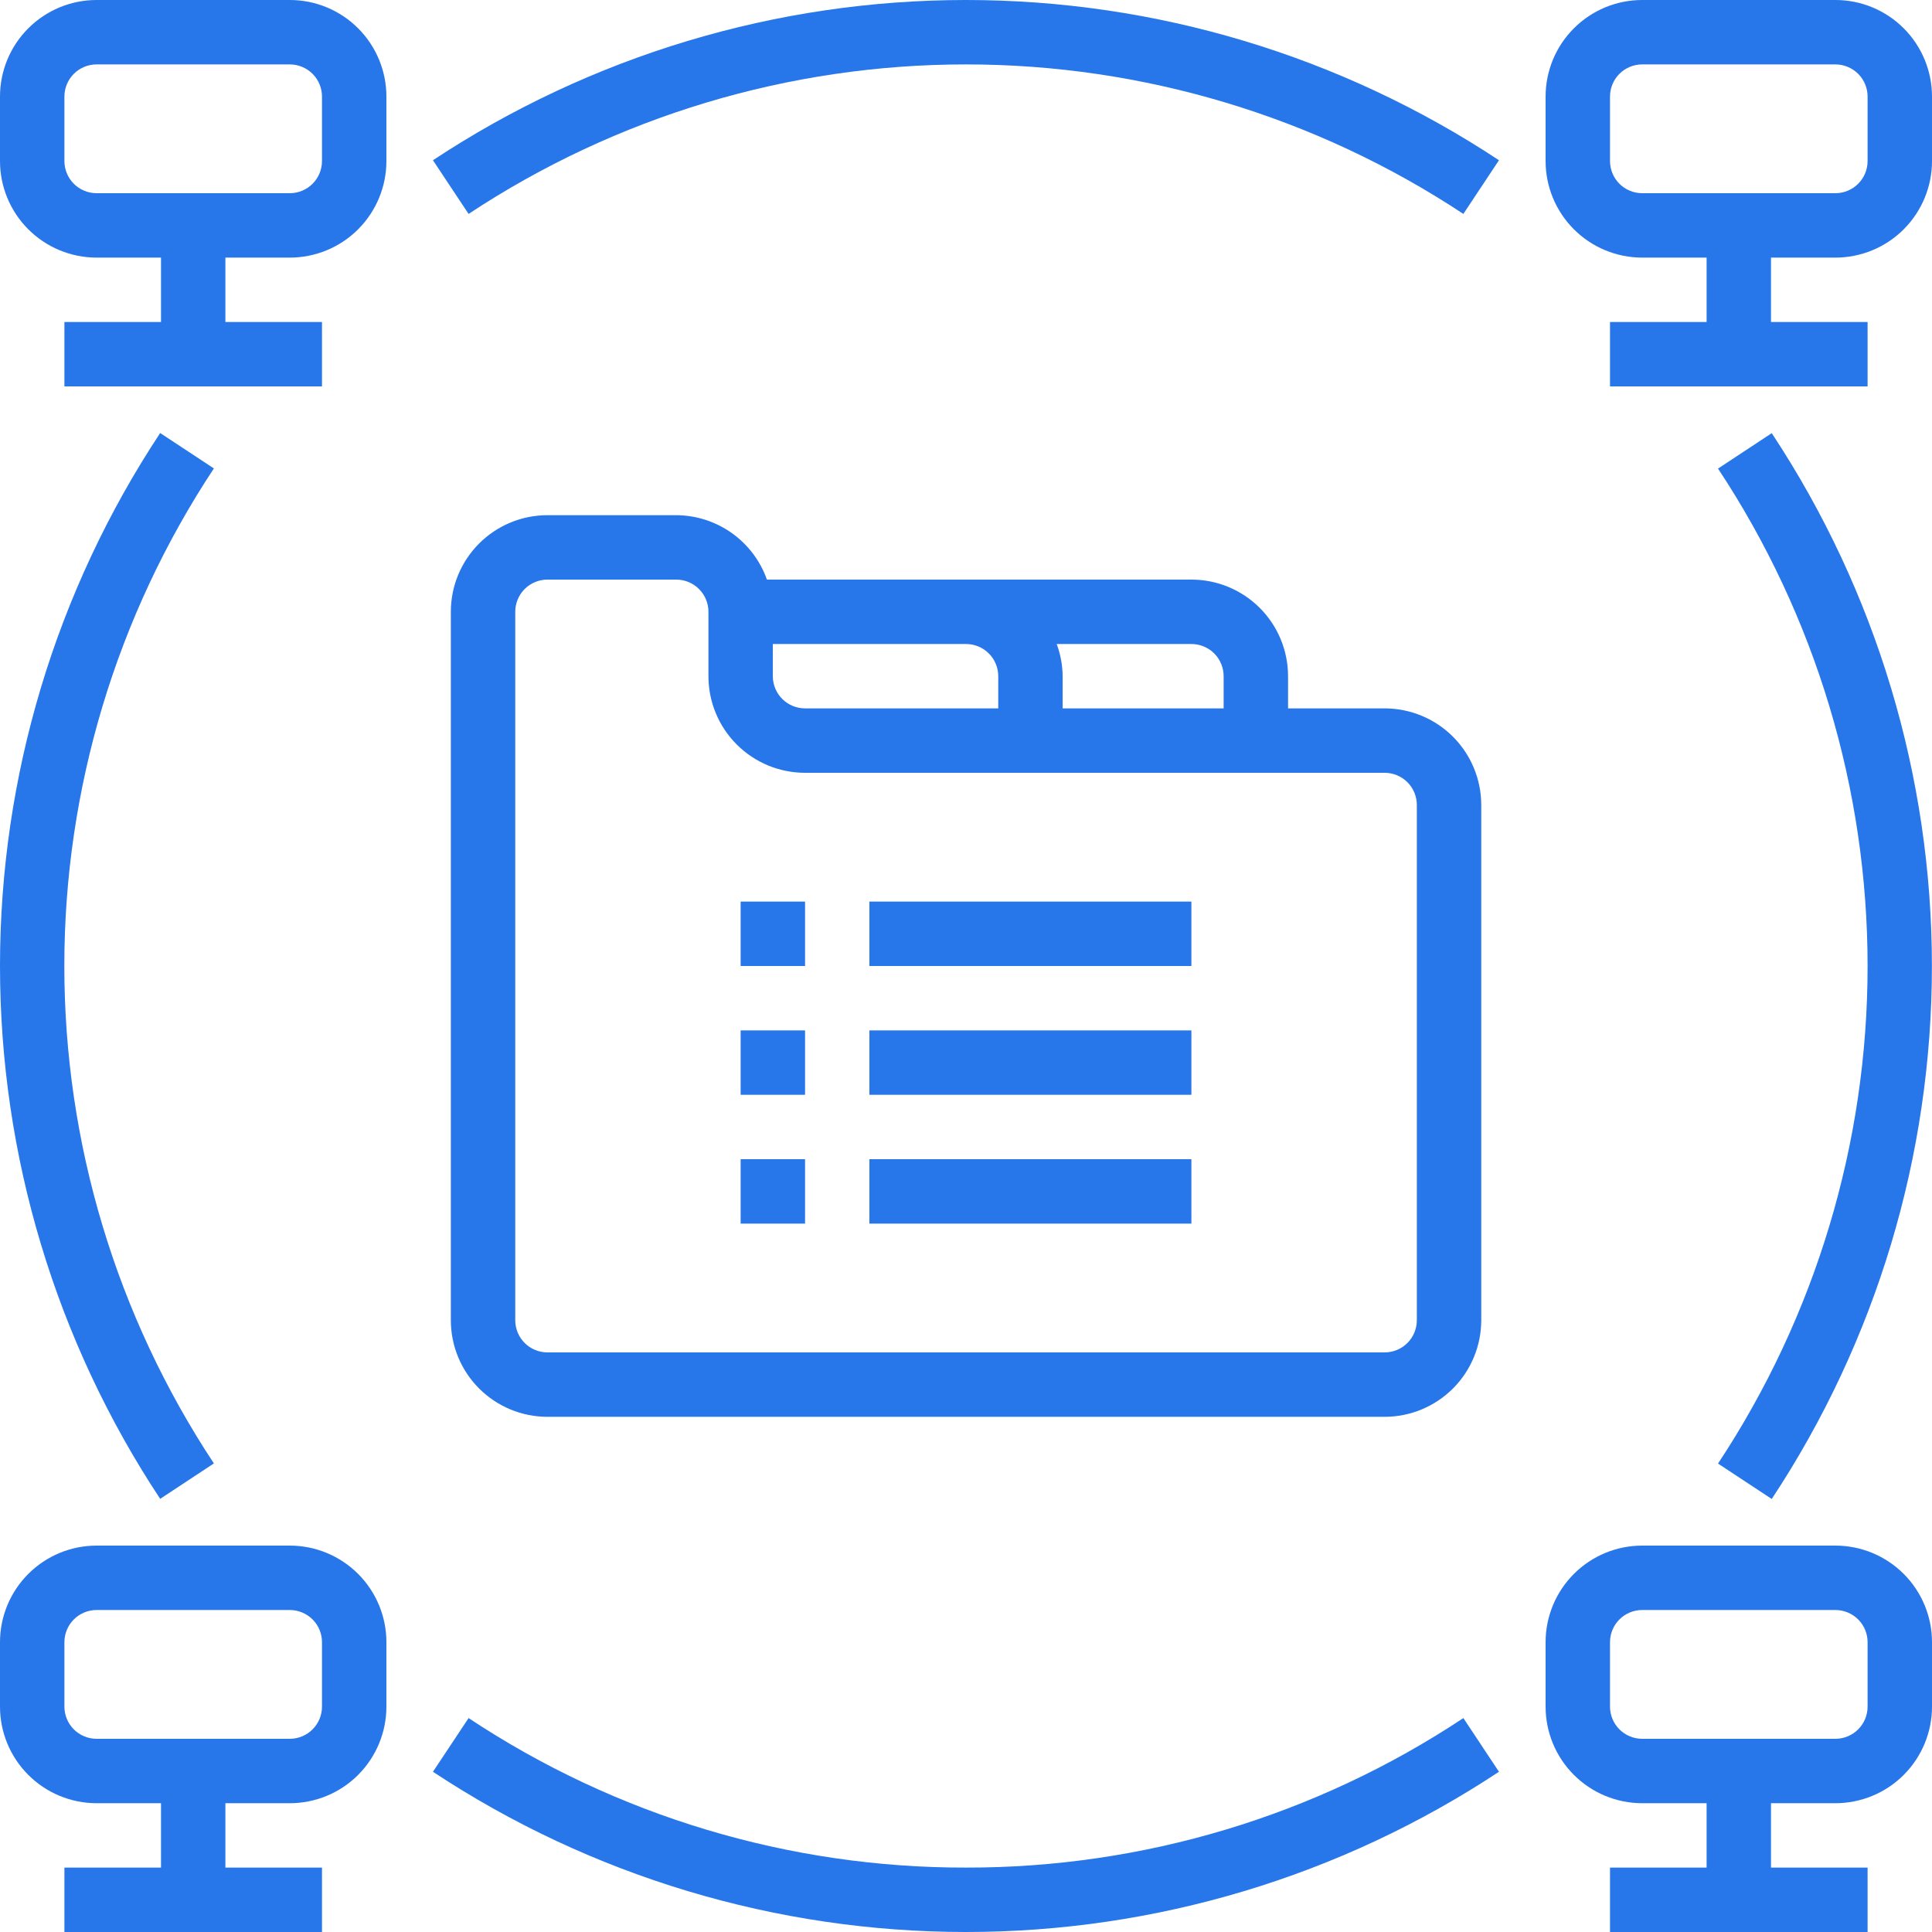 <svg width="65" height="65" viewBox="0 0 65 65" fill="none" xmlns="http://www.w3.org/2000/svg">
<path d="M9.75 6.86646e-05H3.25C2.388 6.86646e-05 1.561 0.342 0.952 0.952C0.342 1.561 0 2.388 0 3.25V5.417C0 6.279 0.342 7.105 0.952 7.715C1.561 8.324 2.388 8.667 3.25 8.667H5.417V10.833H2.167V13H10.833V10.833H7.583V8.667H9.75C10.612 8.667 11.439 8.324 12.048 7.715C12.658 7.105 13 6.279 13 5.417V3.25C13 2.388 12.658 1.561 12.048 0.952C11.439 0.342 10.612 6.86646e-05 9.75 6.86646e-05ZM10.833 5.417C10.833 5.704 10.719 5.98 10.516 6.183C10.313 6.386 10.037 6.5 9.75 6.5H3.25C2.963 6.5 2.687 6.386 2.484 6.183C2.281 5.98 2.167 5.704 2.167 5.417V3.25C2.167 2.963 2.281 2.687 2.484 2.484C2.687 2.281 2.963 2.167 3.25 2.167H9.75C10.037 2.167 10.313 2.281 10.516 2.484C10.719 2.687 10.833 2.963 10.833 3.25V5.417Z" fill="#2776EA"/>
<path d="M61.75 6.86646e-05H55.25C54.388 6.86646e-05 53.561 0.342 52.952 0.952C52.342 1.561 52 2.388 52 3.25V5.417C52 6.279 52.342 7.105 52.952 7.715C53.561 8.324 54.388 8.667 55.25 8.667H57.417V10.833H54.167V13H62.833V10.833H59.583V8.667H61.75C62.612 8.667 63.439 8.324 64.048 7.715C64.658 7.105 65 6.279 65 5.417V3.25C65 2.388 64.658 1.561 64.048 0.952C63.439 0.342 62.612 6.86646e-05 61.75 6.86646e-05ZM62.833 5.417C62.833 5.704 62.719 5.98 62.516 6.183C62.313 6.386 62.037 6.5 61.75 6.5H55.25C54.963 6.5 54.687 6.386 54.484 6.183C54.281 5.98 54.167 5.704 54.167 5.417V3.25C54.167 2.963 54.281 2.687 54.484 2.484C54.687 2.281 54.963 2.167 55.25 2.167H61.75C62.037 2.167 62.313 2.281 62.516 2.484C62.719 2.687 62.833 2.963 62.833 3.25V5.417Z" fill="#2776EA"/>
<path d="M9.75 52H3.25C2.388 52 1.561 52.343 0.952 52.952C0.342 53.562 0 54.388 0 55.25V57.417C0 58.279 0.342 59.105 0.952 59.715C1.561 60.324 2.388 60.667 3.25 60.667H5.417V62.833H2.167V65H10.833V62.833H7.583V60.667H9.75C10.612 60.667 11.439 60.324 12.048 59.715C12.658 59.105 13 58.279 13 57.417V55.25C13 54.388 12.658 53.562 12.048 52.952C11.439 52.343 10.612 52 9.75 52ZM10.833 57.417C10.833 57.704 10.719 57.98 10.516 58.183C10.313 58.386 10.037 58.5 9.75 58.5H3.25C2.963 58.5 2.687 58.386 2.484 58.183C2.281 57.98 2.167 57.704 2.167 57.417V55.25C2.167 54.963 2.281 54.687 2.484 54.484C2.687 54.281 2.963 54.167 3.25 54.167H9.75C10.037 54.167 10.313 54.281 10.516 54.484C10.719 54.687 10.833 54.963 10.833 55.25V57.417Z" fill="#2776EA"/>
<path d="M61.75 52H55.25C54.388 52 53.561 52.343 52.952 52.952C52.342 53.562 52 54.388 52 55.25V57.417C52 58.279 52.342 59.105 52.952 59.715C53.561 60.324 54.388 60.667 55.25 60.667H57.417V62.833H54.167V65H62.833V62.833H59.583V60.667H61.75C62.612 60.667 63.439 60.324 64.048 59.715C64.658 59.105 65 58.279 65 57.417V55.25C65 54.388 64.658 53.562 64.048 52.952C63.439 52.343 62.612 52 61.75 52ZM62.833 57.417C62.833 57.704 62.719 57.98 62.516 58.183C62.313 58.386 62.037 58.5 61.75 58.5H55.25C54.963 58.5 54.687 58.386 54.484 58.183C54.281 57.98 54.167 57.704 54.167 57.417V55.25C54.167 54.963 54.281 54.687 54.484 54.484C54.687 54.281 54.963 54.167 55.25 54.167H61.75C62.037 54.167 62.313 54.281 62.516 54.484C62.719 54.687 62.833 54.963 62.833 55.25V57.417Z" fill="#2776EA"/>
<path d="M5.389 14.569C1.874 19.888 0 26.122 0 32.498C0 38.873 1.874 45.108 5.389 50.427L7.196 49.235C3.914 44.27 2.164 38.45 2.164 32.498C2.164 26.546 3.914 20.725 7.196 15.76L5.389 14.569Z" fill="#2776EA"/>
<path d="M32.499 62.833C26.547 62.843 20.725 61.093 15.765 57.803L14.566 59.609C19.886 63.126 26.122 65 32.499 65C38.876 65 45.111 63.126 50.431 59.609L49.233 57.803C44.273 61.093 38.451 62.843 32.499 62.833Z" fill="#2776EA"/>
<path d="M57.801 15.765C61.083 20.73 62.833 26.55 62.833 32.502C62.833 38.454 61.083 44.275 57.801 49.24L59.608 50.431C63.123 45.112 64.997 38.878 64.997 32.502C64.997 26.127 63.123 19.892 59.608 14.573L57.801 15.765Z" fill="#2776EA"/>
<path d="M14.566 5.391L15.765 7.197C20.729 3.916 26.548 2.167 32.499 2.167C38.449 2.167 44.269 3.916 49.233 7.197L50.431 5.391C45.111 1.875 38.876 0 32.499 0C26.122 0 19.886 1.875 14.566 5.391Z" fill="#2776EA"/>
<path d="M40.085 19.5H25.802C25.579 18.869 25.166 18.322 24.62 17.934C24.074 17.546 23.421 17.336 22.751 17.333H18.418C17.556 17.333 16.729 17.676 16.12 18.285C15.51 18.895 15.168 19.721 15.168 20.583V44.417C15.168 45.279 15.51 46.105 16.12 46.715C16.729 47.324 17.556 47.667 18.418 47.667H46.585C47.447 47.667 48.273 47.324 48.883 46.715C49.492 46.105 49.835 45.279 49.835 44.417V27.083C49.835 26.221 49.492 25.395 48.883 24.785C48.273 24.176 47.447 23.833 46.585 23.833H43.335V22.75C43.335 21.888 42.992 21.061 42.383 20.452C41.773 19.843 40.947 19.5 40.085 19.5ZM41.168 22.75V23.833H35.751V22.75C35.748 22.38 35.68 22.014 35.552 21.667H40.085C40.372 21.667 40.648 21.781 40.851 21.984C41.054 22.187 41.168 22.463 41.168 22.75ZM33.585 22.75V23.833H27.085C26.797 23.833 26.522 23.719 26.319 23.516C26.115 23.313 26.001 23.037 26.001 22.75V21.667H32.501C32.789 21.667 33.064 21.781 33.267 21.984C33.471 22.187 33.585 22.463 33.585 22.75ZM47.668 27.083V44.417C47.668 44.704 47.554 44.98 47.351 45.183C47.148 45.386 46.872 45.5 46.585 45.5H18.418C18.131 45.5 17.855 45.386 17.652 45.183C17.449 44.98 17.335 44.704 17.335 44.417V20.583C17.335 20.296 17.449 20.02 17.652 19.817C17.855 19.614 18.131 19.5 18.418 19.5H22.751C23.039 19.5 23.314 19.614 23.517 19.817C23.721 20.02 23.835 20.296 23.835 20.583V22.75C23.835 23.612 24.177 24.439 24.787 25.048C25.396 25.658 26.223 26 27.085 26H46.585C46.872 26 47.148 26.114 47.351 26.317C47.554 26.52 47.668 26.796 47.668 27.083Z" fill="#2776EA"/>
<path d="M29.25 30.333H40.083V32.5H29.25V30.333Z" fill="#2776EA"/>
<path d="M29.25 34.667H40.083V36.833H29.25V34.667Z" fill="#2776EA"/>
<path d="M29.25 39H40.083V41.167H29.25V39Z" fill="#2776EA"/>
<path d="M24.918 30.333H27.085V32.5H24.918V30.333Z" fill="#2776EA"/>
<path d="M24.918 34.667H27.085V36.833H24.918V34.667Z" fill="#2776EA"/>
<path d="M24.918 39H27.085V41.167H24.918V39Z" fill="#2776EA"/>
</svg>
